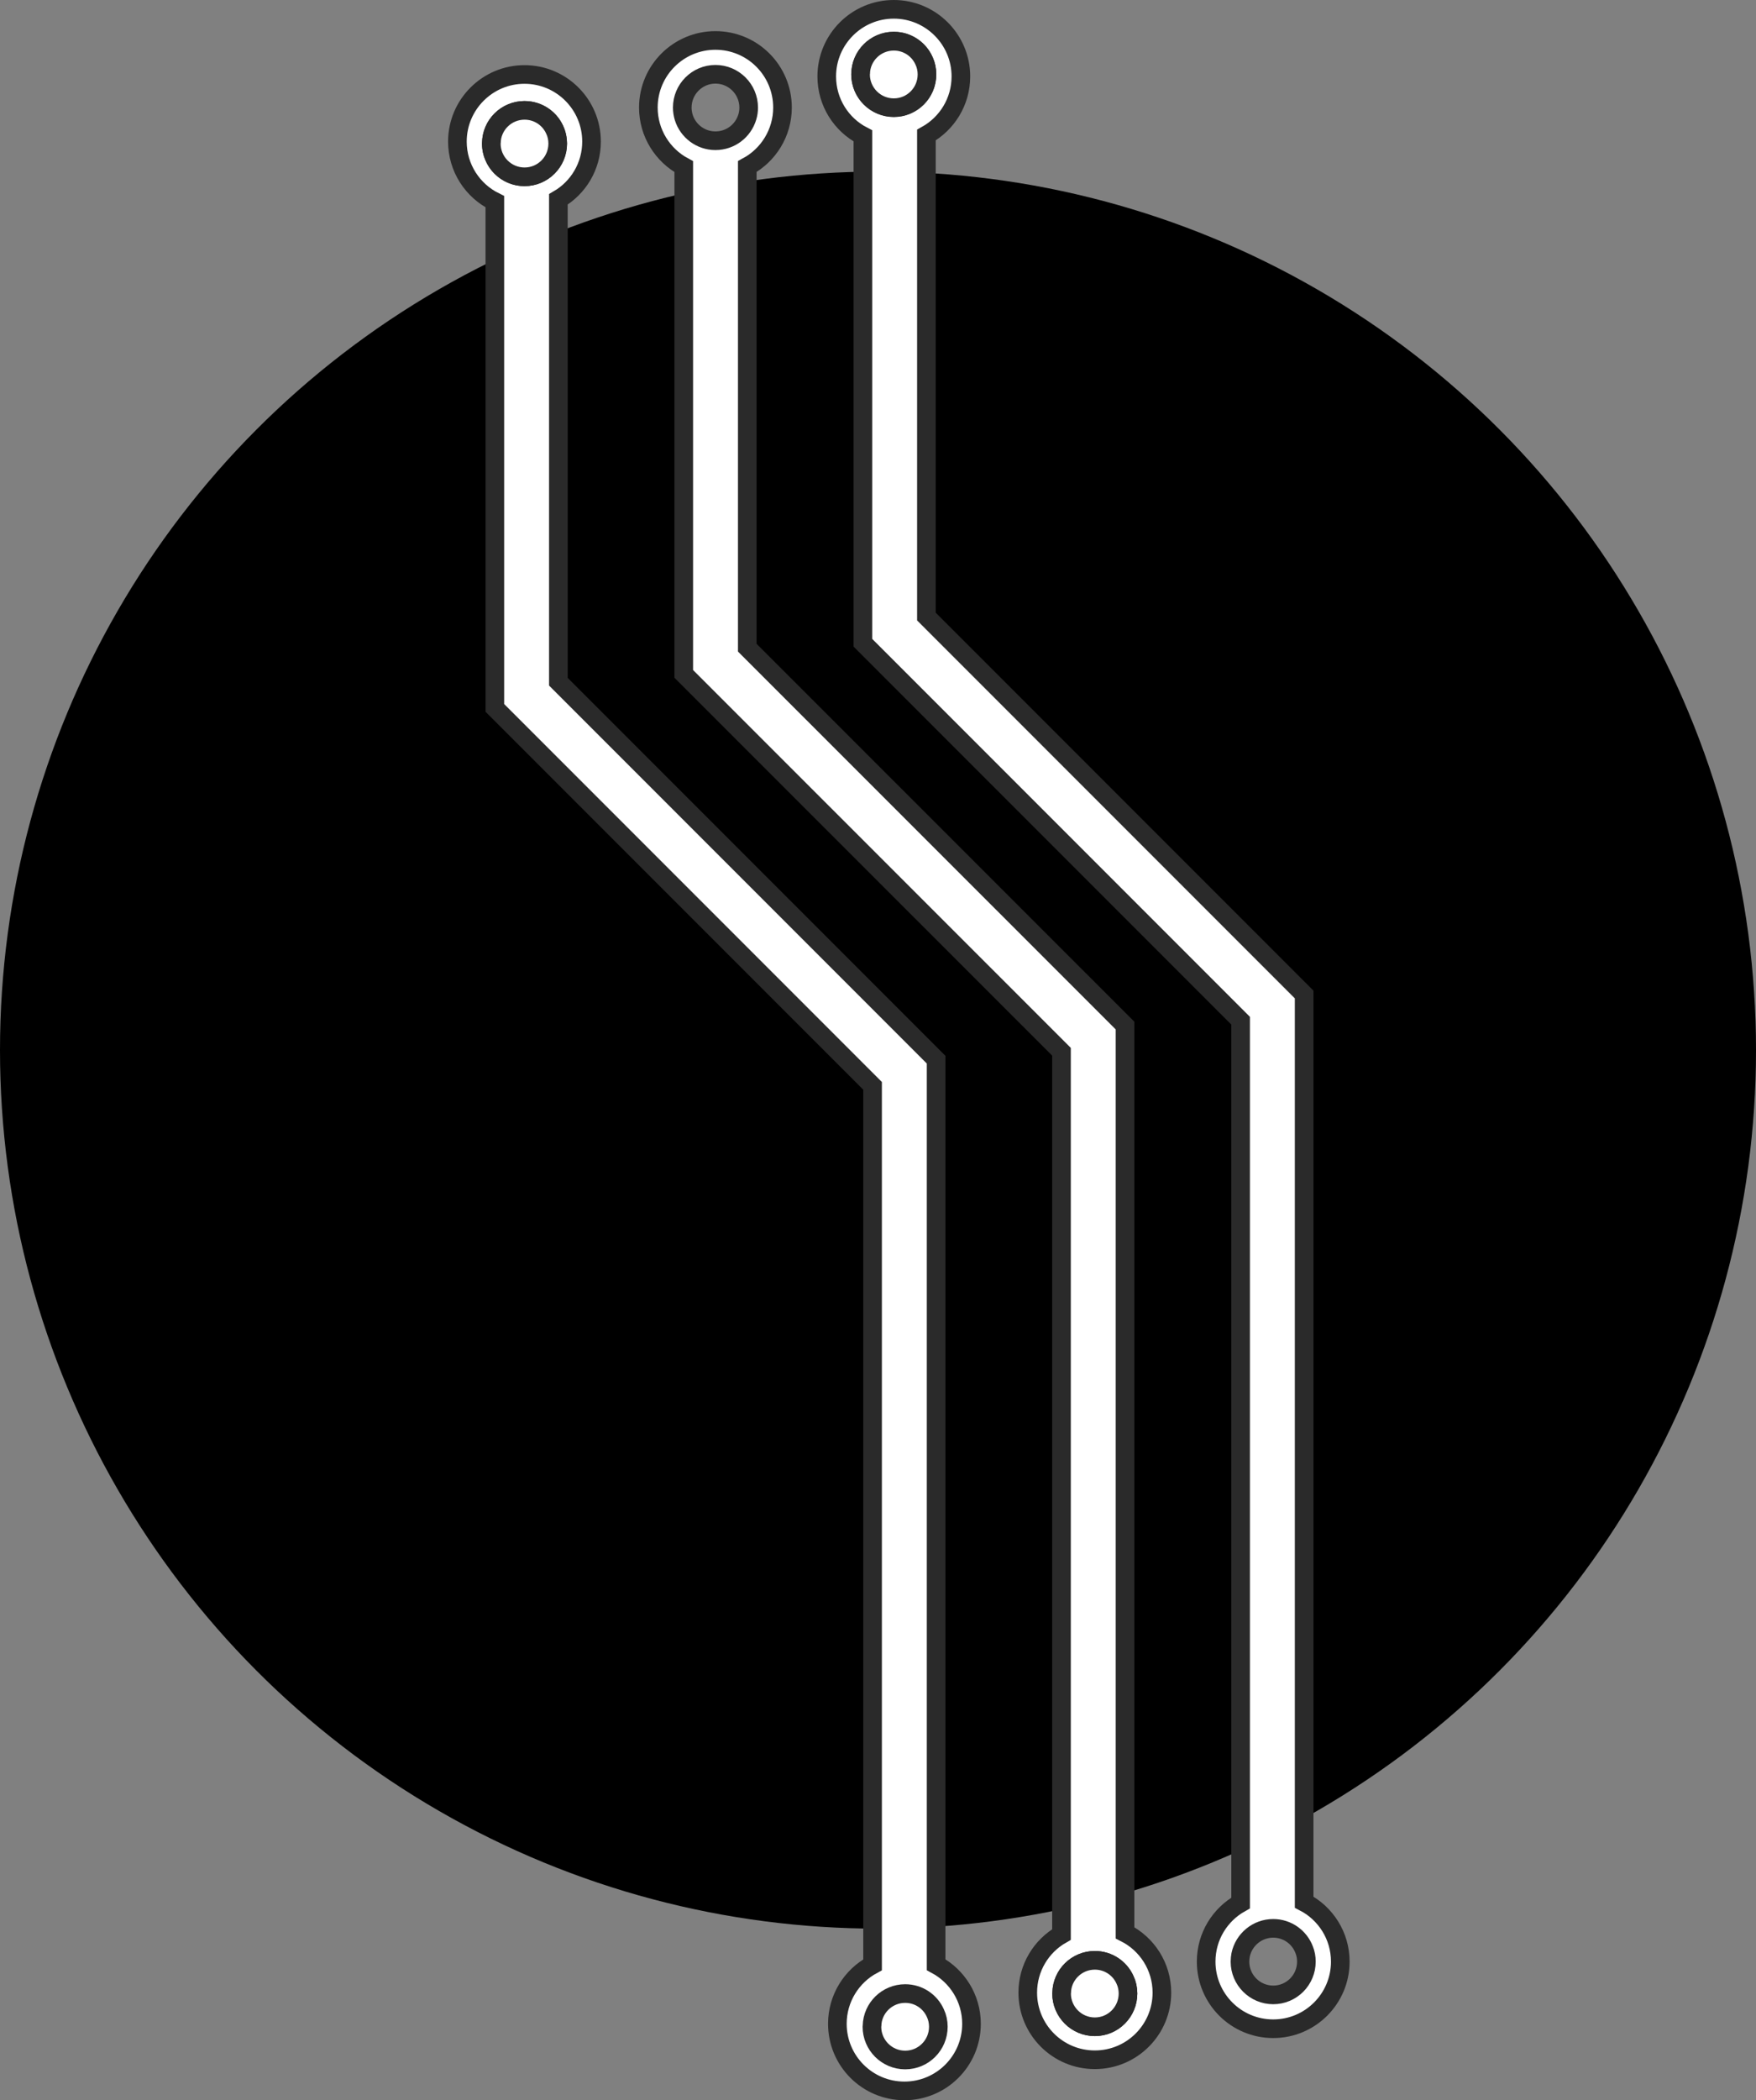 <?xml version="1.0" encoding="utf-8"?>
<svg version="1.1" id="Layer_1" xmlns="http://www.w3.org/2000/svg" xmlns:xlink="http://www.w3.org/1999/xlink" x="0px" y="0px"
	 viewBox="0 0 188.509 225.33" style="enable-background:new 0 0 188.509 225.33;" xml:space="preserve">
<rect x="0" y="0" width="188.509" height="225.33" fill="#808080" stroke="none"/>
<style type="text/css">
	.g3-st0{fill:#FFFFFF;stroke:#2a2a2a;stroke-width:2;stroke-miterlimit:10;}
</style>
<g>
	<circle cx="94.255" cy="112.665" r="94.255"/>
	<g>
		<path class="g3-st0" d="M100.492,210.79v-97.1l-40.55-40.55V21.39c2.13-1.24,3.56-3.55,3.56-6.2c0-3.97-3.22-7.2-7.2-7.2
			c-3.97,0-7.2,3.23-7.2,7.2c0,2.83,1.64,5.28,4.02,6.45v54.31l40.55,40.55v94.3c-2.25,1.21-3.78,3.6-3.78,6.33
			c0,3.98,3.22,7.2,7.2,7.2c3.97,0,7.2-3.22,7.2-7.2C104.292,214.39,102.752,212,100.492,210.79z M56.302,18.97
			c-1.39,0-2.6-0.8-3.18-1.97c-0.24-0.48-0.38-1.02-0.38-1.6c0-1.97,1.59-3.56,3.56-3.56c1.9,0,3.46,1.48,3.56,3.35
			c0.01,0.07,0.01,0.14,0.01,0.21C59.872,17.37,58.272,18.97,56.302,18.97z"/>
		<path class="g3-st0" d="M120.772,207.37v-97.34l-40.55-40.54V17.87c2.25-1.21,3.78-3.6,3.78-6.33c0-3.98-3.22-7.2-7.2-7.2
			c-3.97,0-7.2,3.22-7.2,7.2c0,2.74,1.54,5.13,3.8,6.34V72.3l6.82,6.82l33.73,33.72v94.71c-2.17,1.24-3.62,3.57-3.62,6.24
			c0,3.98,3.22,7.2,7.2,7.2c3.97,0,7.2-3.22,7.2-7.2C124.732,210.98,123.122,208.55,120.772,207.37z M76.802,15.1
			c-1.59,0-2.95-1.05-3.4-2.5c-0.1-0.33-0.16-0.69-0.16-1.06c0-1.97,1.6-3.57,3.56-3.57c1.97,0,3.57,1.6,3.57,3.57
			c0,0.36-0.05,0.7-0.15,1.02C79.782,14.03,78.422,15.1,76.802,15.1z M117.532,217.45c-1.97,0-3.57-1.6-3.57-3.57
			c0-0.03,0-0.06,0.01-0.09c0.04-1.92,1.62-3.47,3.56-3.47c1.45,0,2.69,0.86,3.24,2.1c0.21,0.44,0.32,0.94,0.32,1.46
			C121.092,215.85,119.502,217.45,117.532,217.45z"/>
		<path class="g3-st0" d="M140.002,204.08V106.7l-40.55-40.55V14.49c2.21-1.23,3.7-3.58,3.7-6.29c0-3.97-3.23-7.2-7.2-7.2
			c-3.98,0-7.2,3.23-7.2,7.2c0,2.78,1.57,5.19,3.88,6.38v54.38l40.55,40.55v94.66c-2.21,1.23-3.7,3.58-3.7,6.29
			c0,3.98,3.22,7.2,7.2,7.2c3.97,0,7.2-3.22,7.2-7.2C143.882,207.68,142.302,205.27,140.002,204.08z M95.952,11.54
			c-1.51,0-2.8-0.94-3.32-2.26c-0.16-0.41-0.25-0.85-0.25-1.31c0-1.97,1.6-3.57,3.57-3.57c1.97,0,3.56,1.6,3.56,3.57
			c0,0.22-0.02,0.44-0.06,0.65C99.152,10.28,97.702,11.54,95.952,11.54z M136.682,214.03c-1.97,0-3.57-1.6-3.57-3.57
			c0-0.25,0.03-0.49,0.07-0.72c0.34-1.63,1.78-2.85,3.5-2.85c1.52,0,2.81,0.95,3.32,2.29c0.16,0.39,0.24,0.83,0.24,1.28
			C140.242,212.43,138.652,214.03,136.682,214.03z"/>
		<path class="g3-st0" d="M121.092,213.88c0,1.97-1.59,3.57-3.56,3.57c-1.97,0-3.57-1.6-3.57-3.57c0-0.03,0-0.06,0.01-0.09
			c0.04-1.92,1.62-3.47,3.56-3.47c1.45,0,2.69,0.86,3.24,2.1C120.982,212.86,121.092,213.36,121.092,213.88z"/>
		<path class="g3-st0" d="M100.732,217.445c0,1.97-1.59,3.57-3.56,3.57c-1.97,0-3.57-1.6-3.57-3.57c0-0.03,0-0.06,0.01-0.09
			c0.04-1.92,1.62-3.47,3.56-3.47c1.45,0,2.69,0.86,3.24,2.1C100.622,216.425,100.732,216.925,100.732,217.445z"/>
		<path class="g3-st0" d="M59.872,15.4c0,1.97-1.59,3.57-3.56,3.57c-1.97,0-3.57-1.6-3.57-3.57c0-0.03,0-0.06,0.01-0.09
			c0.04-1.92,1.62-3.47,3.56-3.47c1.45,0,2.69,0.86,3.24,2.1C59.762,14.38,59.872,14.88,59.872,15.4z"/>
		<path class="g3-st0" d="M99.512,7.985c0,1.97-1.59,3.57-3.56,3.57c-1.97,0-3.57-1.6-3.57-3.57c0-0.03,0-0.06,0.01-0.09
			c0.04-1.92,1.62-3.47,3.56-3.47c1.45,0,2.69,0.86,3.24,2.1C99.402,6.965,99.512,7.465,99.512,7.985z"/>
	</g>
</g>
</svg>
